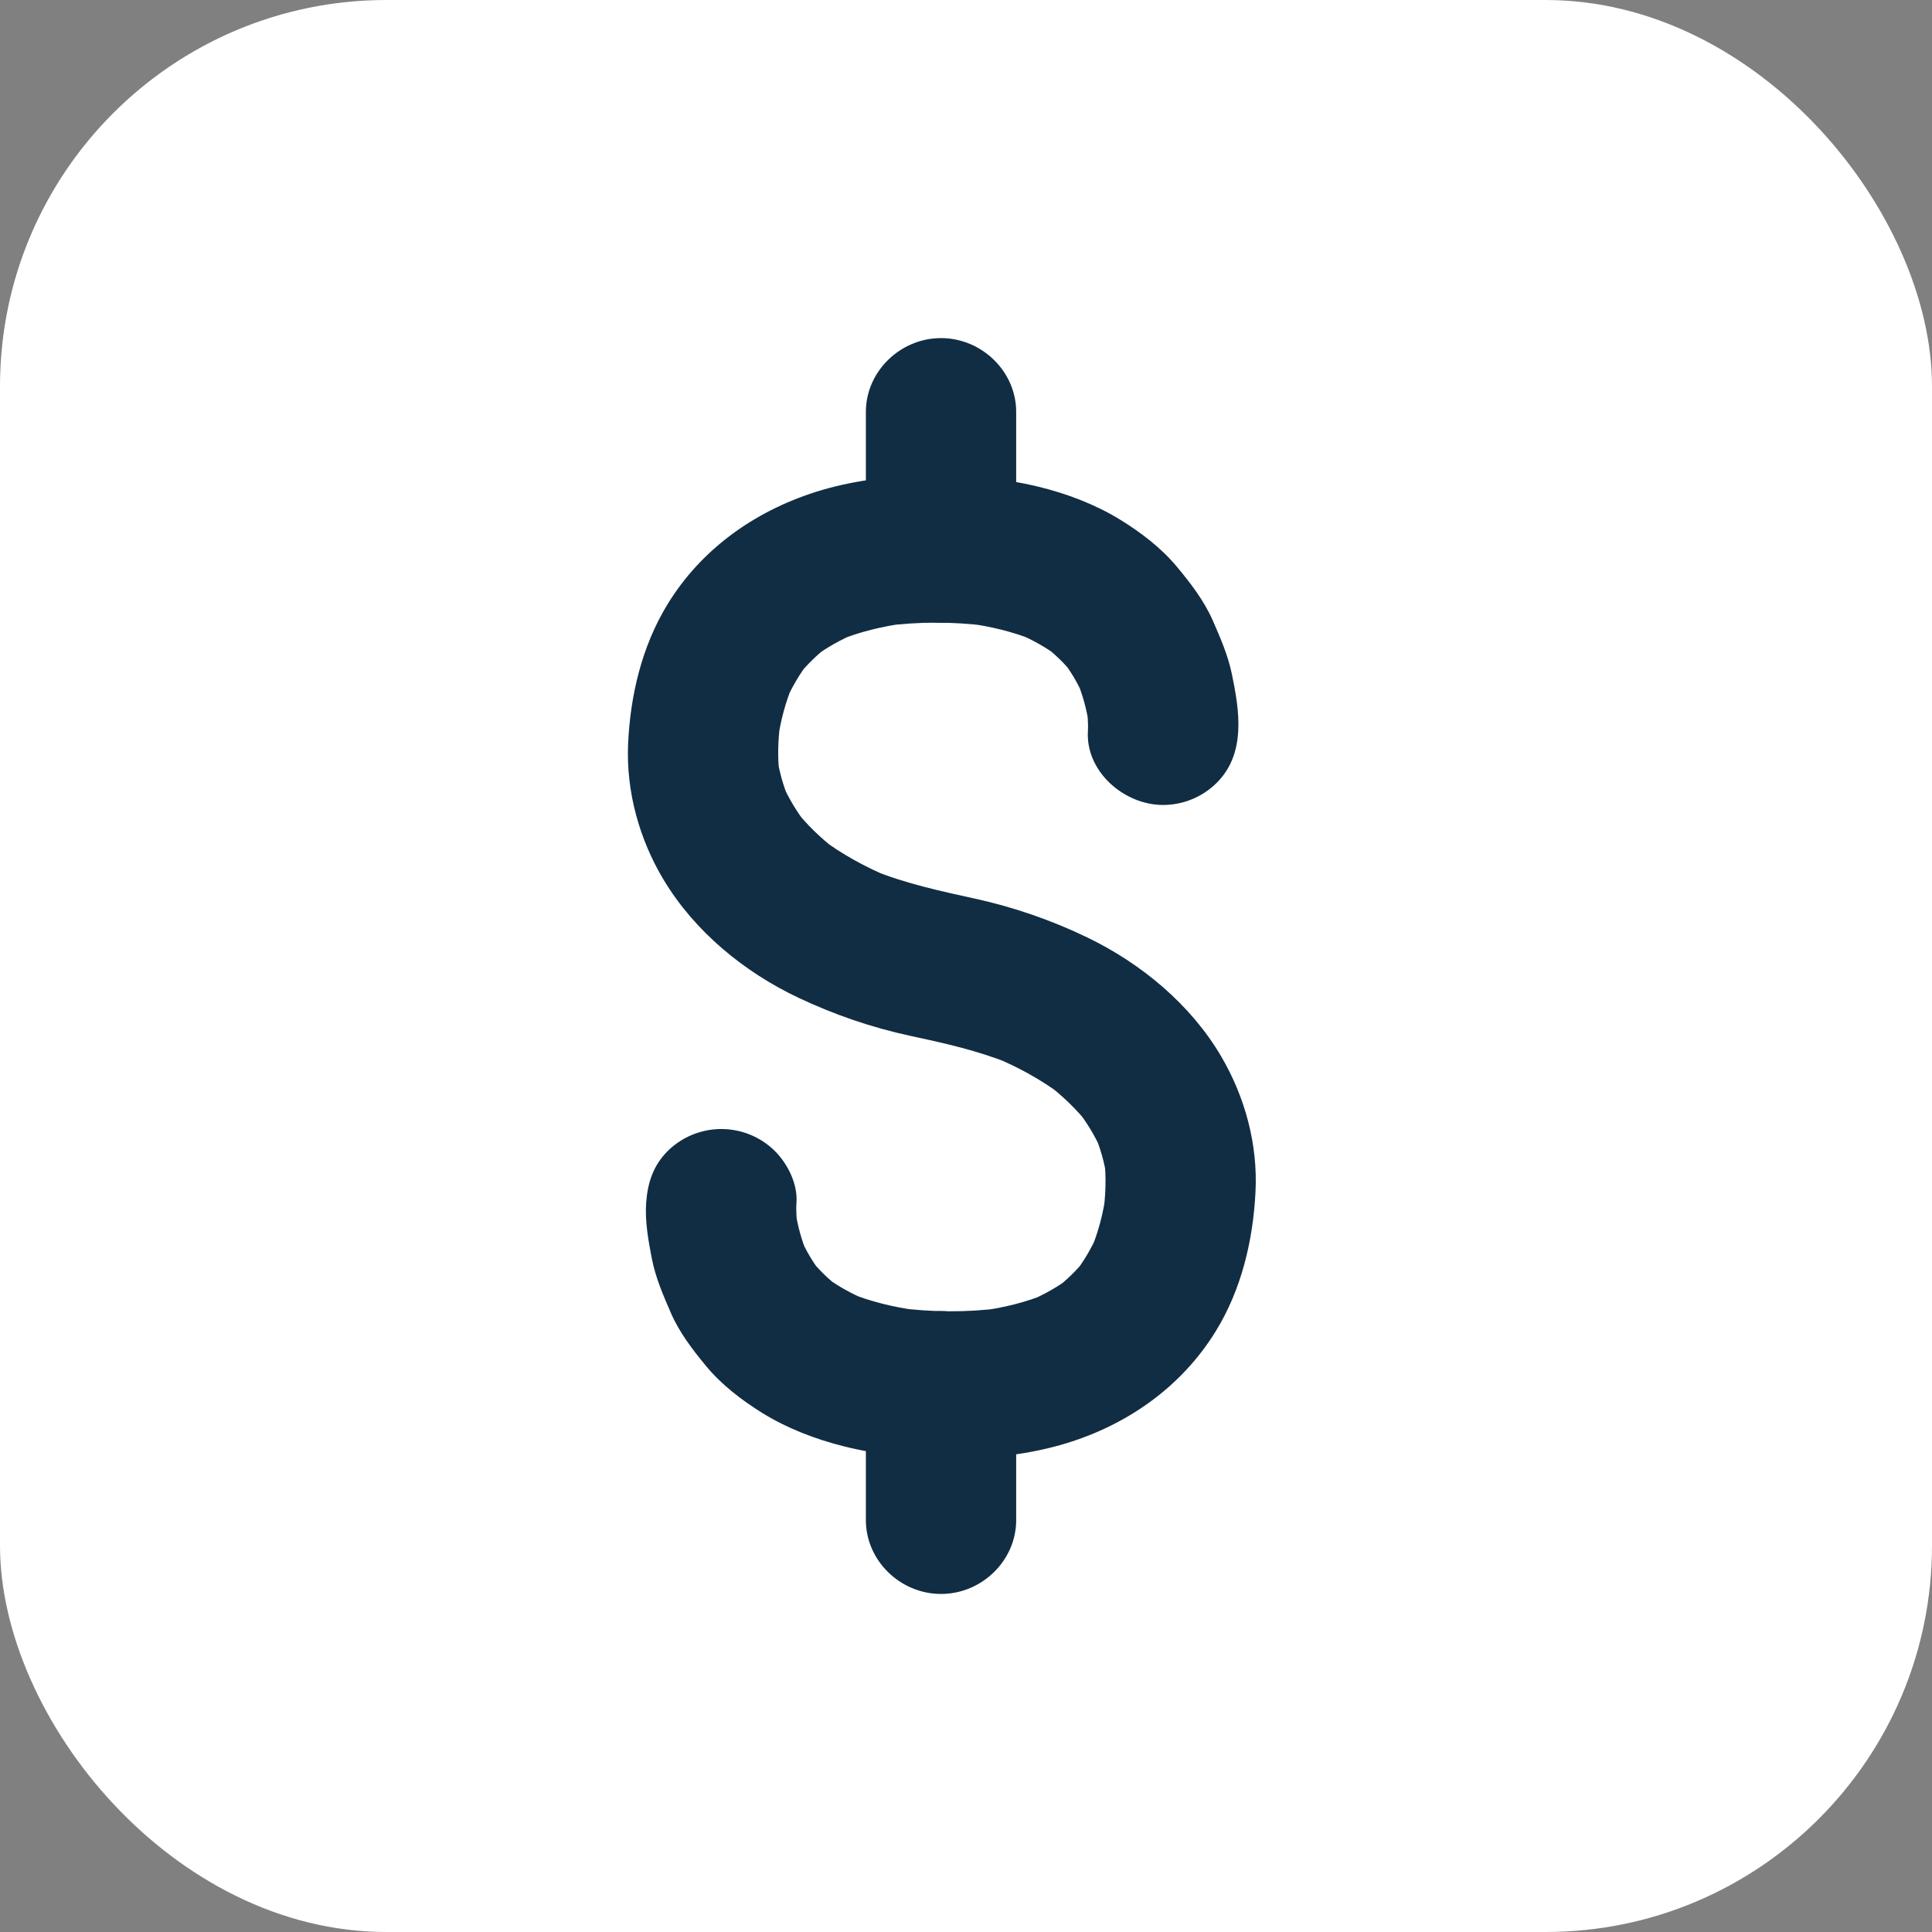<svg width="40" height="40" viewBox="0 0 40 40" fill="none" xmlns="http://www.w3.org/2000/svg">
<rect x="0" y="0" width="40" height="40" fill="#808080" stroke="none"/>
<rect width="40" height="40" rx="8" fill="white"/>
<path d="M25.636 15.139C25.659 14.749 25.583 14.338 25.506 13.961C25.425 13.571 25.27 13.213 25.11 12.848C24.927 12.434 24.654 12.079 24.364 11.731C24.041 11.343 23.618 11.021 23.188 10.757C22.676 10.443 22.086 10.219 21.5 10.077C20.759 9.898 19.977 9.83 19.214 9.841C18.436 9.853 17.631 9.949 16.888 10.185C15.612 10.591 14.512 11.377 13.818 12.515C13.287 13.385 13.048 14.403 13.004 15.407C12.962 16.385 13.234 17.373 13.739 18.214C14.381 19.284 15.409 20.13 16.543 20.663C17.277 21.009 18.046 21.273 18.842 21.445C19.555 21.598 20.253 21.753 20.929 22.029C20.805 21.978 20.681 21.927 20.557 21.875C21.067 22.087 21.554 22.35 21.994 22.682C21.889 22.603 21.784 22.523 21.679 22.443C21.995 22.686 22.284 22.961 22.531 23.272C22.45 23.169 22.368 23.066 22.287 22.963C22.5 23.233 22.678 23.527 22.815 23.842C22.762 23.72 22.71 23.598 22.658 23.477C22.782 23.768 22.869 24.072 22.913 24.385C22.895 24.249 22.877 24.114 22.858 23.979C22.91 24.361 22.891 24.752 22.84 25.134C22.858 24.998 22.877 24.863 22.895 24.728C22.84 25.128 22.737 25.522 22.579 25.895C22.631 25.774 22.683 25.652 22.735 25.531C22.605 25.832 22.439 26.117 22.235 26.377C22.316 26.274 22.398 26.171 22.479 26.068C22.296 26.297 22.087 26.501 21.854 26.68C21.959 26.601 22.064 26.521 22.169 26.442C21.899 26.646 21.604 26.811 21.29 26.942C21.414 26.891 21.538 26.84 21.662 26.788C21.232 26.965 20.779 27.074 20.318 27.137C20.456 27.119 20.594 27.1 20.732 27.082C20.018 27.175 19.286 27.169 18.572 27.075C18.71 27.093 18.848 27.111 18.986 27.129C18.499 27.063 18.019 26.948 17.565 26.761C17.689 26.812 17.812 26.863 17.936 26.914C17.629 26.785 17.338 26.624 17.072 26.425C17.177 26.504 17.282 26.584 17.387 26.664C17.156 26.488 16.948 26.286 16.768 26.06C16.85 26.163 16.931 26.266 17.012 26.369C16.83 26.137 16.681 25.884 16.565 25.615C16.617 25.736 16.67 25.858 16.722 25.98C16.594 25.679 16.508 25.362 16.463 25.039C16.482 25.174 16.5 25.31 16.519 25.445C16.494 25.267 16.477 25.082 16.49 24.902C16.518 24.513 16.308 24.09 16.034 23.822C15.743 23.537 15.345 23.375 14.934 23.375C14.523 23.375 14.124 23.537 13.833 23.822C13.526 24.123 13.408 24.486 13.378 24.902C13.35 25.287 13.425 25.697 13.498 26.069C13.575 26.457 13.728 26.809 13.885 27.172C14.063 27.586 14.333 27.936 14.62 28.284C14.94 28.672 15.361 28.992 15.787 29.257C16.297 29.573 16.886 29.798 17.469 29.944C18.208 30.13 18.99 30.202 19.752 30.2C20.531 30.199 21.338 30.108 22.084 29.879C23.365 29.487 24.467 28.7 25.167 27.568C25.704 26.699 25.944 25.679 25.994 24.673C26.043 23.696 25.779 22.715 25.282 21.869C24.654 20.8 23.632 19.95 22.512 19.409C21.773 19.053 20.992 18.782 20.189 18.606C19.462 18.446 18.748 18.294 18.057 18.011C18.181 18.062 18.305 18.113 18.429 18.165C17.92 17.953 17.434 17.69 16.996 17.358C17.101 17.438 17.206 17.517 17.311 17.597C16.995 17.355 16.709 17.079 16.463 16.768C16.544 16.872 16.625 16.974 16.706 17.078C16.495 16.807 16.318 16.513 16.183 16.199C16.235 16.32 16.287 16.442 16.34 16.563C16.216 16.272 16.13 15.968 16.086 15.655C16.105 15.791 16.123 15.926 16.142 16.061C16.092 15.685 16.108 15.302 16.159 14.927C16.14 15.062 16.122 15.197 16.103 15.332C16.158 14.932 16.26 14.54 16.419 14.166C16.366 14.288 16.314 14.409 16.262 14.531C16.392 14.229 16.558 13.945 16.763 13.685C16.682 13.788 16.601 13.891 16.519 13.994C16.703 13.765 16.912 13.559 17.146 13.38C17.041 13.459 16.936 13.539 16.831 13.618C17.11 13.407 17.417 13.236 17.742 13.101C17.619 13.153 17.495 13.204 17.371 13.255C17.806 13.079 18.264 12.969 18.73 12.906C18.592 12.924 18.454 12.942 18.316 12.96C19.016 12.869 19.733 12.869 20.433 12.958C20.295 12.94 20.157 12.921 20.019 12.903C20.504 12.967 20.982 13.08 21.434 13.267C21.31 13.215 21.186 13.164 21.062 13.113C21.369 13.242 21.66 13.403 21.925 13.603C21.82 13.523 21.715 13.444 21.61 13.364C21.842 13.541 22.05 13.744 22.23 13.971C22.149 13.868 22.068 13.765 21.986 13.662C22.169 13.896 22.319 14.151 22.437 14.422C22.384 14.301 22.332 14.179 22.28 14.058C22.413 14.368 22.503 14.695 22.549 15.029C22.53 14.894 22.512 14.758 22.493 14.623C22.516 14.793 22.534 14.967 22.524 15.139C22.475 15.97 23.269 16.666 24.08 16.666C24.491 16.666 24.89 16.503 25.18 16.218C25.485 15.92 25.612 15.552 25.636 15.139Z" fill="#112D44"/>
<path d="M21.039 11.366C21.039 10.42 21.039 9.473 21.039 8.527C21.039 7.695 20.331 7 19.483 7C18.635 7 17.927 7.695 17.927 8.527C17.927 9.473 17.927 10.42 17.927 11.366C17.927 12.198 18.635 12.893 19.483 12.893C20.331 12.893 21.039 12.198 21.039 11.366Z" fill="#112D44"/>
<path d="M21.039 31.474C21.039 30.54 21.039 29.607 21.039 28.673C21.039 27.841 20.331 27.146 19.483 27.146C18.635 27.146 17.927 27.841 17.927 28.673C17.927 29.607 17.927 30.54 17.927 31.474C17.927 32.306 18.635 33.001 19.483 33.001C20.331 33.001 21.039 32.306 21.039 31.474Z" fill="#112D44"/>
</svg>
